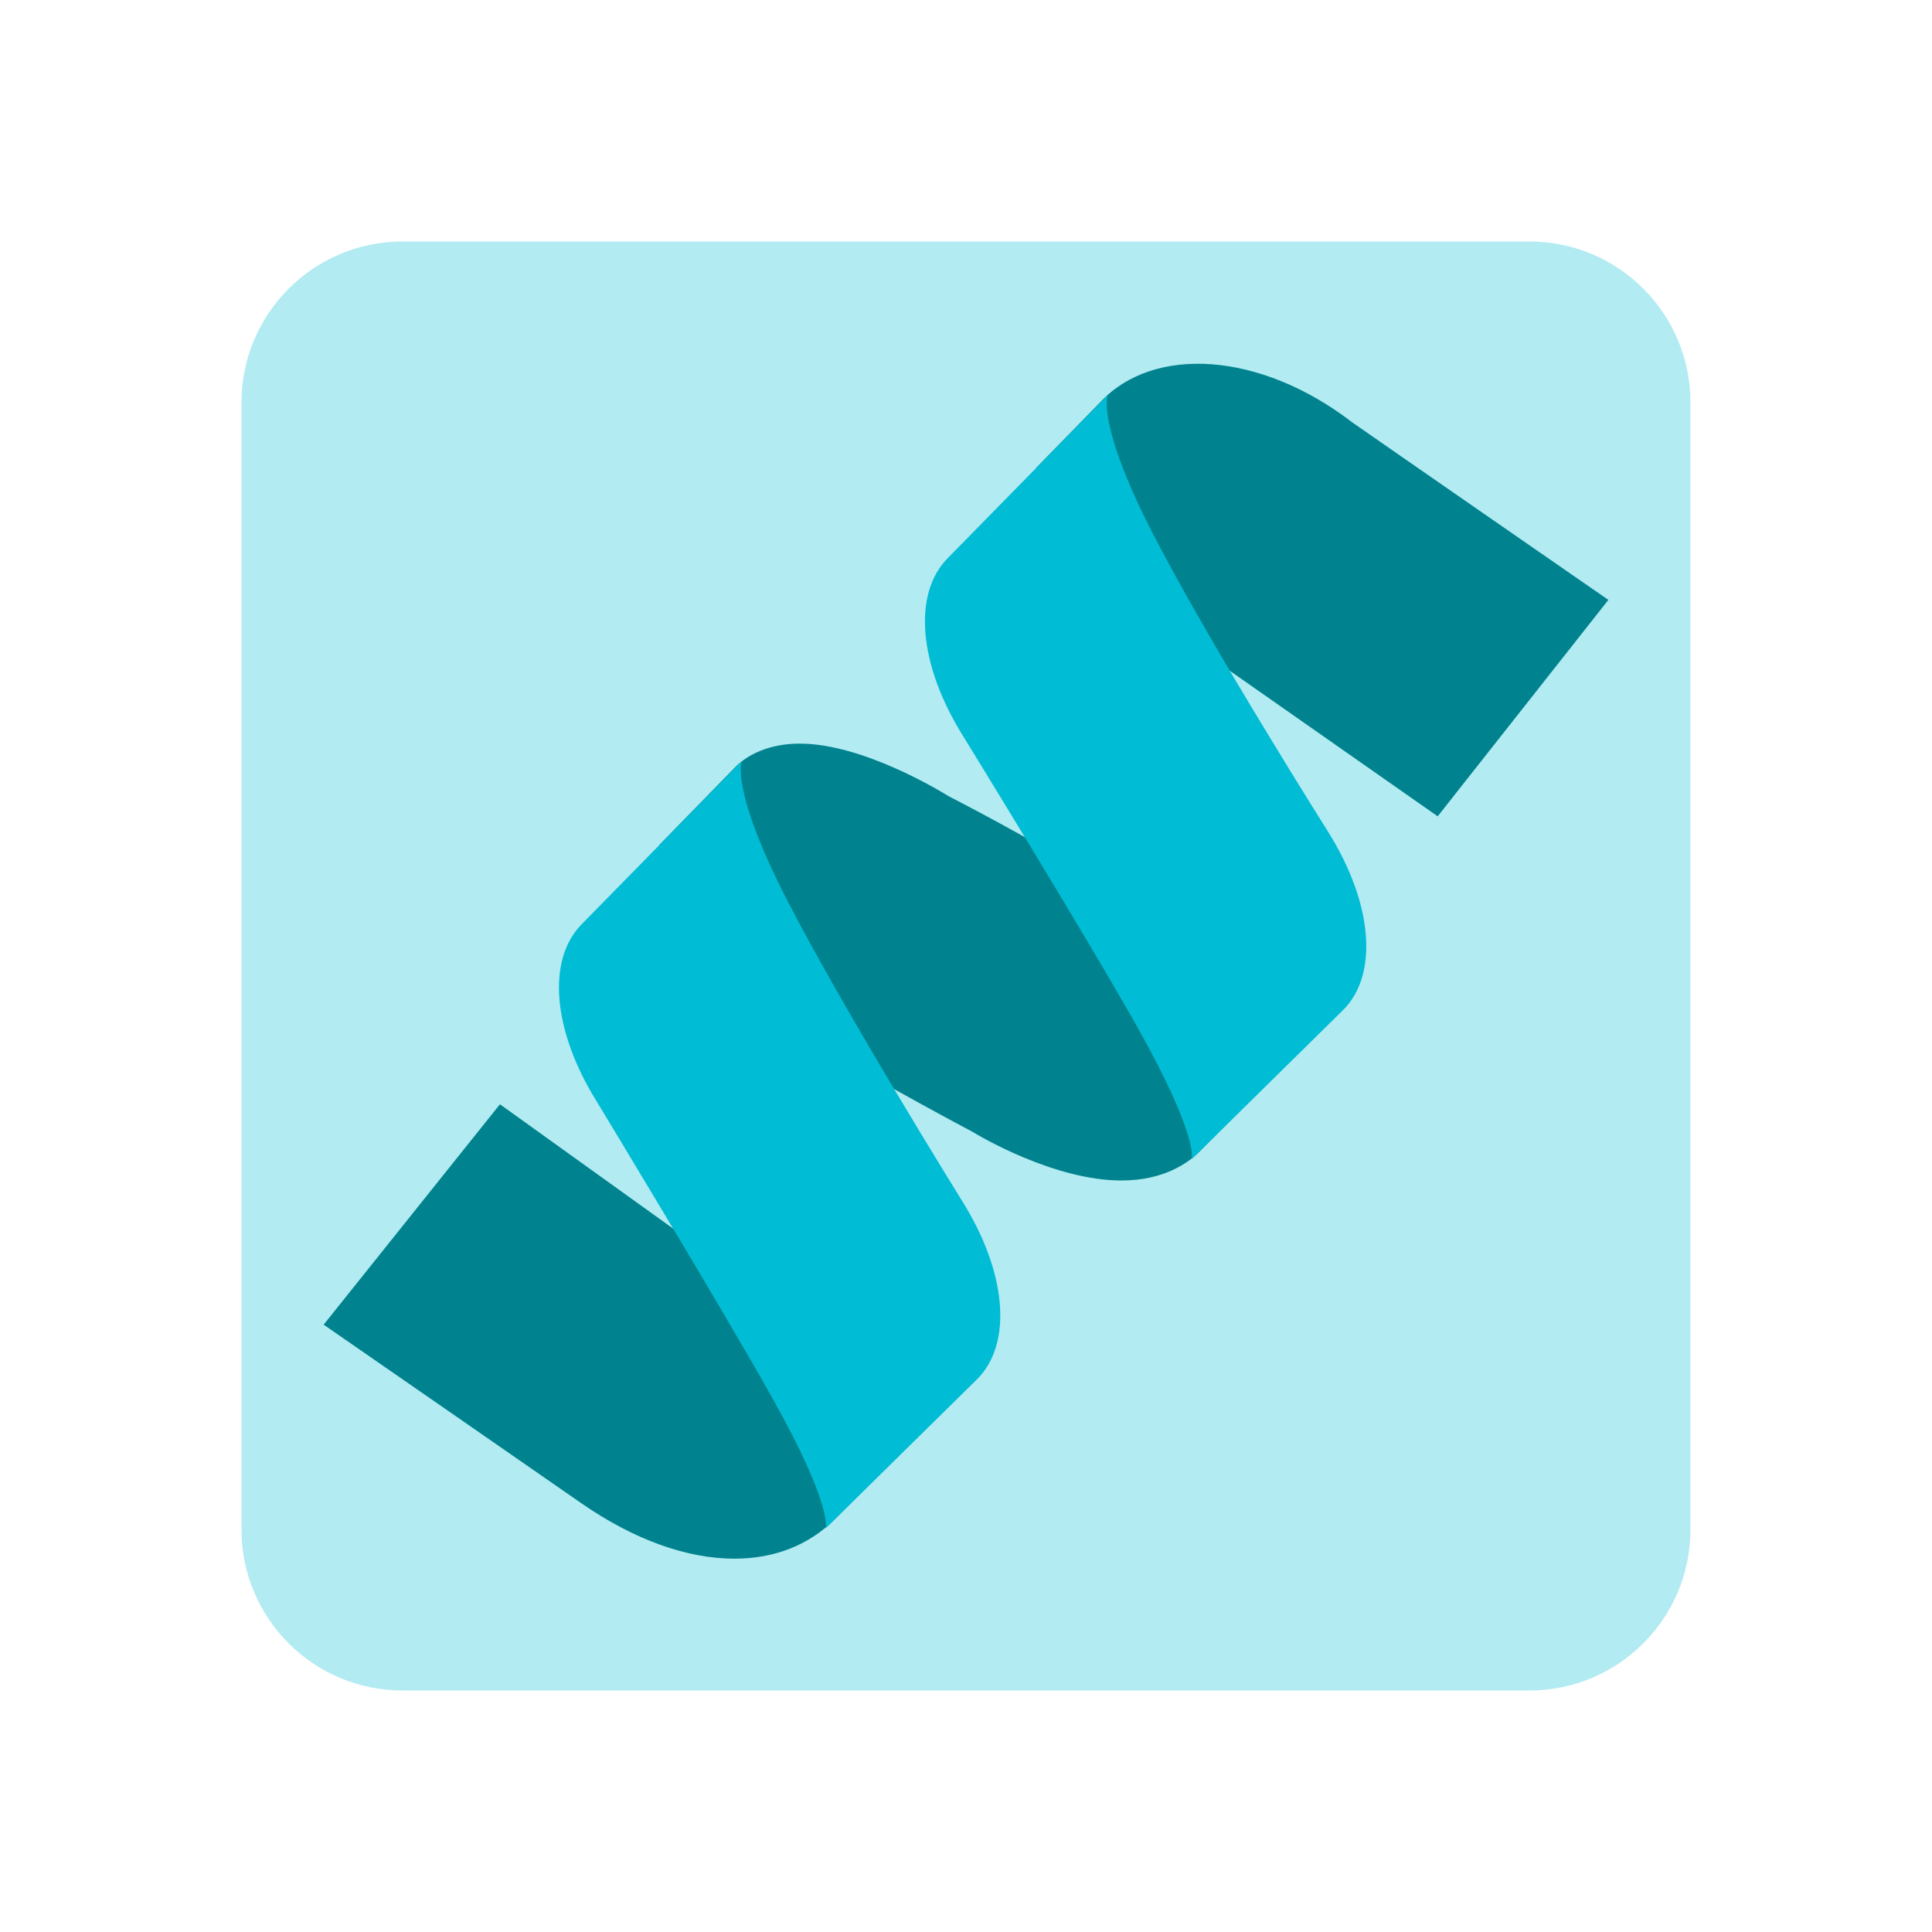 <svg xmlns="http://www.w3.org/2000/svg" xmlns:xlink="http://www.w3.org/1999/xlink" width="48" height="48" viewBox="0 0 48 48"><path fill="#B2EBF2" d="M6,10c0-2.209,1.791-4,3.999-4h28c2.21,0,4,1.791,4,4v28c0,2.209-1.791,4-3.999,4H10c-2.21,0-4-1.791-4-4V10z"/><path fill="#00838F" d="M27.861 29.329c-1.665 0-3.512-1.094-3.717-1.219-.048-.023-2.35-1.249-3.545-1.992l-.143-.09-4.077-5.033 1.854-1.901c.238-.258.76-.619 1.637-.619 1.559 0 3.488 1.175 3.703 1.309.023.009 2.269 1.168 3.547 1.998l5.386 4.121-2.646 2.649C29.541 28.894 28.913 29.329 27.861 29.329zM18.248 38.725L18.248 38.725c-1.188 0-2.5-.475-3.797-1.372-.738-.516-5.52-3.826-5.52-3.826l-.89-.616 4.38-5.476 6.139 4.407 3.707 4.381-1.538 1.53C20.097 38.388 19.237 38.725 18.248 38.725zM35.719 20.281l-6.854-4.798-3.126-3.854 1.602-1.642c1.318-1.411 3.965-1.254 6.249.502.7.491 5.479 3.799 5.479 3.799l.891.616L35.719 20.281z"/><g><path fill="#00BCD4" d="M29.609 28.797l3.762-3.705c.883-.884.736-2.649-.368-4.416 0 0-2.939-4.651-4.359-7.416s-1.121-3.447-1.121-3.447l-3.97 4.047c-.881.881-.736 2.646.368 4.416 0 0 3.086 5.014 4.359 7.283C29.781 28.234 29.609 28.797 29.609 28.797zM20.516 37.969l3.762-3.705c.883-.884.736-2.649-.368-4.416 0 0-2.939-4.729-4.359-7.494s-1.121-3.447-1.121-3.447l-3.97 4.047c-.881.881-.736 2.646.368 4.416 0 0 3.086 5.092 4.359 7.361C20.688 37.406 20.516 37.969 20.516 37.969z"/></g></svg>
